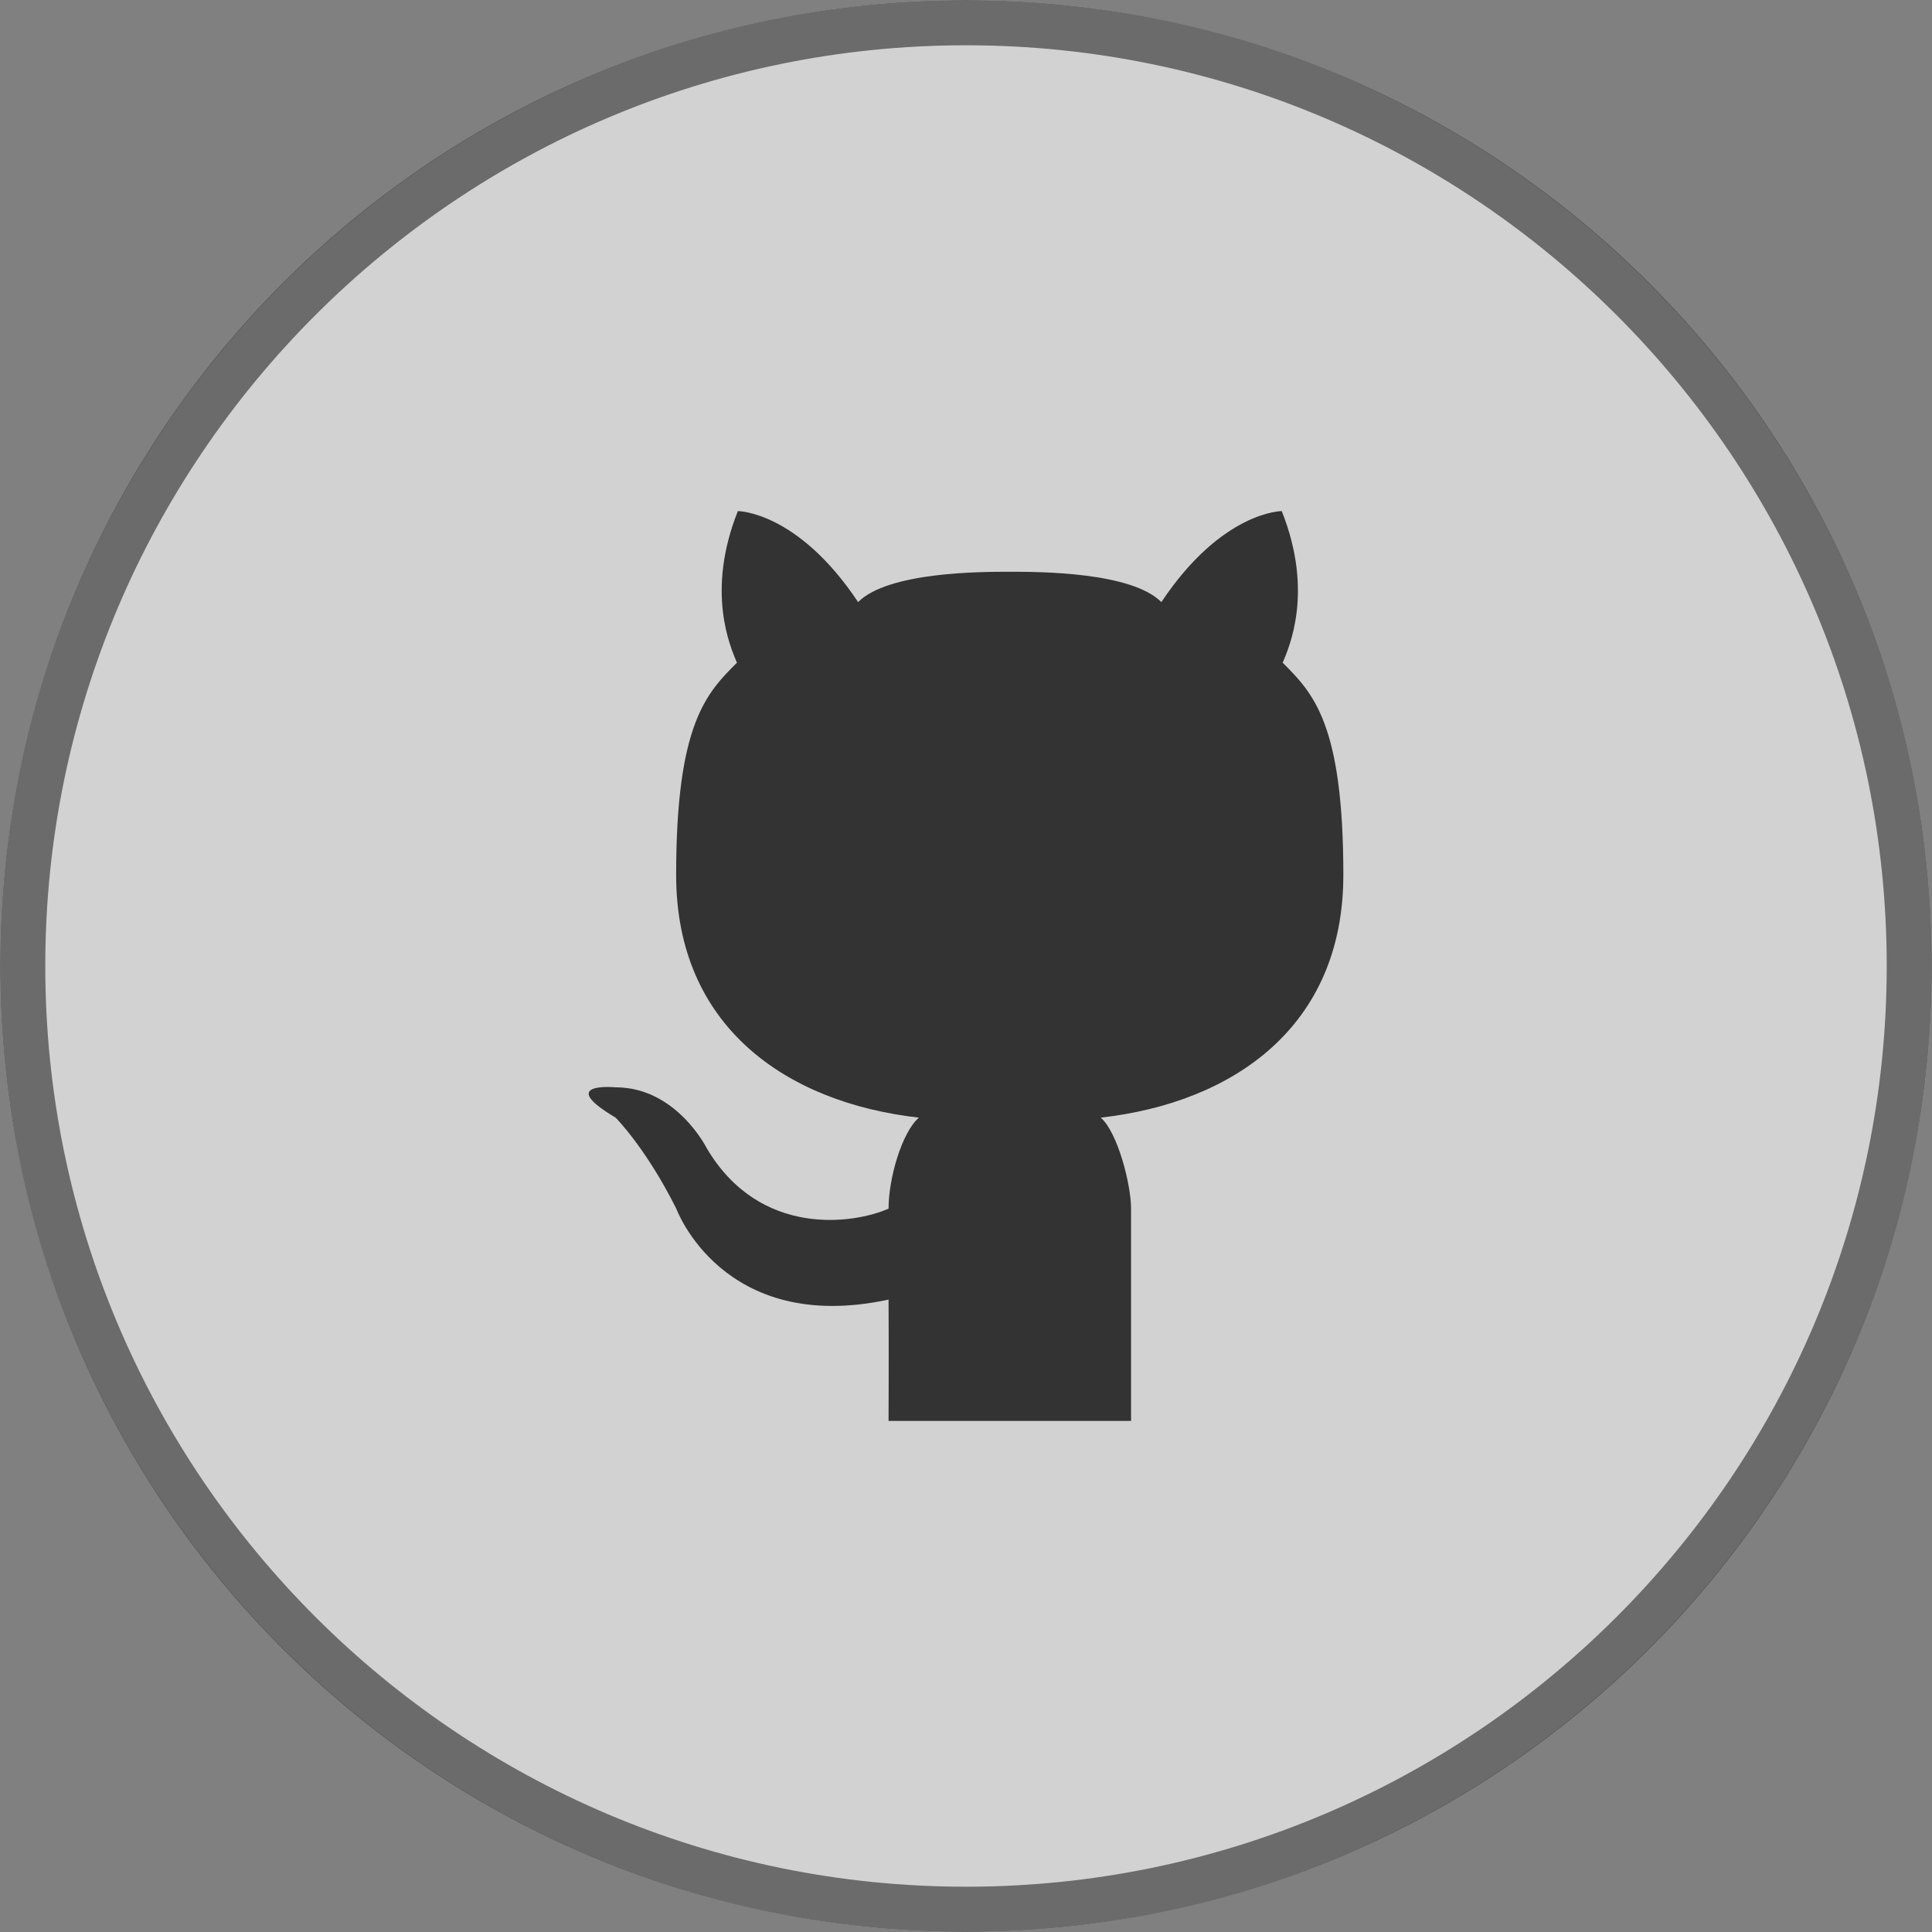 <?xml version="1.0" standalone="no"?>
<!DOCTYPE svg PUBLIC "-//W3C//DTD SVG 1.1//EN" "http://www.w3.org/Graphics/SVG/1.1/DTD/svg11.dtd">
<svg width="100%" height="100%" viewBox="0 0 512 512" version="1.1" xmlns="http://www.w3.org/2000/svg" xmlns:xlink="http://www.w3.org/1999/xlink" xml:space="preserve" style="fill-rule:evenodd;clip-rule:evenodd;stroke-linejoin:round;stroke-miterlimit:1.414;">
    <rect x="0" y="0" width="512" height="512" fill="#808080" stroke="none"/>
    <g transform="matrix(16.384,0,0,16.384,-6.144,-6.144)">
        <path d="M16,31.625C7.384,31.625 0.375,24.615 0.375,16C0.375,7.384 7.384,0.375 16,0.375C24.615,0.375 31.625,7.384 31.625,16C31.625,24.615 24.615,31.625 16,31.625Z" style="fill:white;fill-opacity:0.647;fill-rule:nonzero;"/>
    </g>
    <g transform="matrix(16,0,0,16,0,0)">
        <path d="M16,0.75C24.409,0.75 31.25,7.591 31.25,16C31.25,24.409 24.409,31.25 16,31.25C7.591,31.25 0.75,24.409 0.75,16C0.75,7.591 7.591,0.75 16,0.75M16,0C7.163,0 0,7.163 0,16C0,24.836 7.163,32 16,32C24.837,32 32,24.836 32,16C32,7.163 24.837,0 16,0Z" style="fill:rgb(51,51,51);fill-opacity:0.647;fill-rule:nonzero;"/>
    </g>
    <g id="Cat" transform="matrix(8.037,-3.69779e-31,-3.69779e-31,8.037,147.038,135.445)">
        <path d="M19,30L15.004,30L11.004,30C11.004,30 11.015,27.628 11.004,26C5.531,27.178 4.004,23 4.004,23C3.004,21 2.004,20 2.004,20C0.004,18.812 2.004,19 2.004,19C4.004,19 5.004,21 5.004,21C6.759,23.981 9.882,23.501 11.004,23C11.004,22 11.442,20.488 12.004,20C7.636,19.508 4,17 4,12C4,7 5.004,6 6.004,5C5.802,4.507 4.965,2.685 6.035,0C6.035,0 8,0 10,3C10.991,2.009 14,2 15.001,2C16,2 19.009,2.009 20,3C22,0 23.969,0 23.969,0C25.039,2.685 24.202,4.507 24,5C25,6 26,7 26,12C26,17 22.368,19.508 18,20C18.562,20.488 19,22.21 19,23L19,30Z" style="fill:rgb(51,51,51);"/>
    </g>
</svg>
